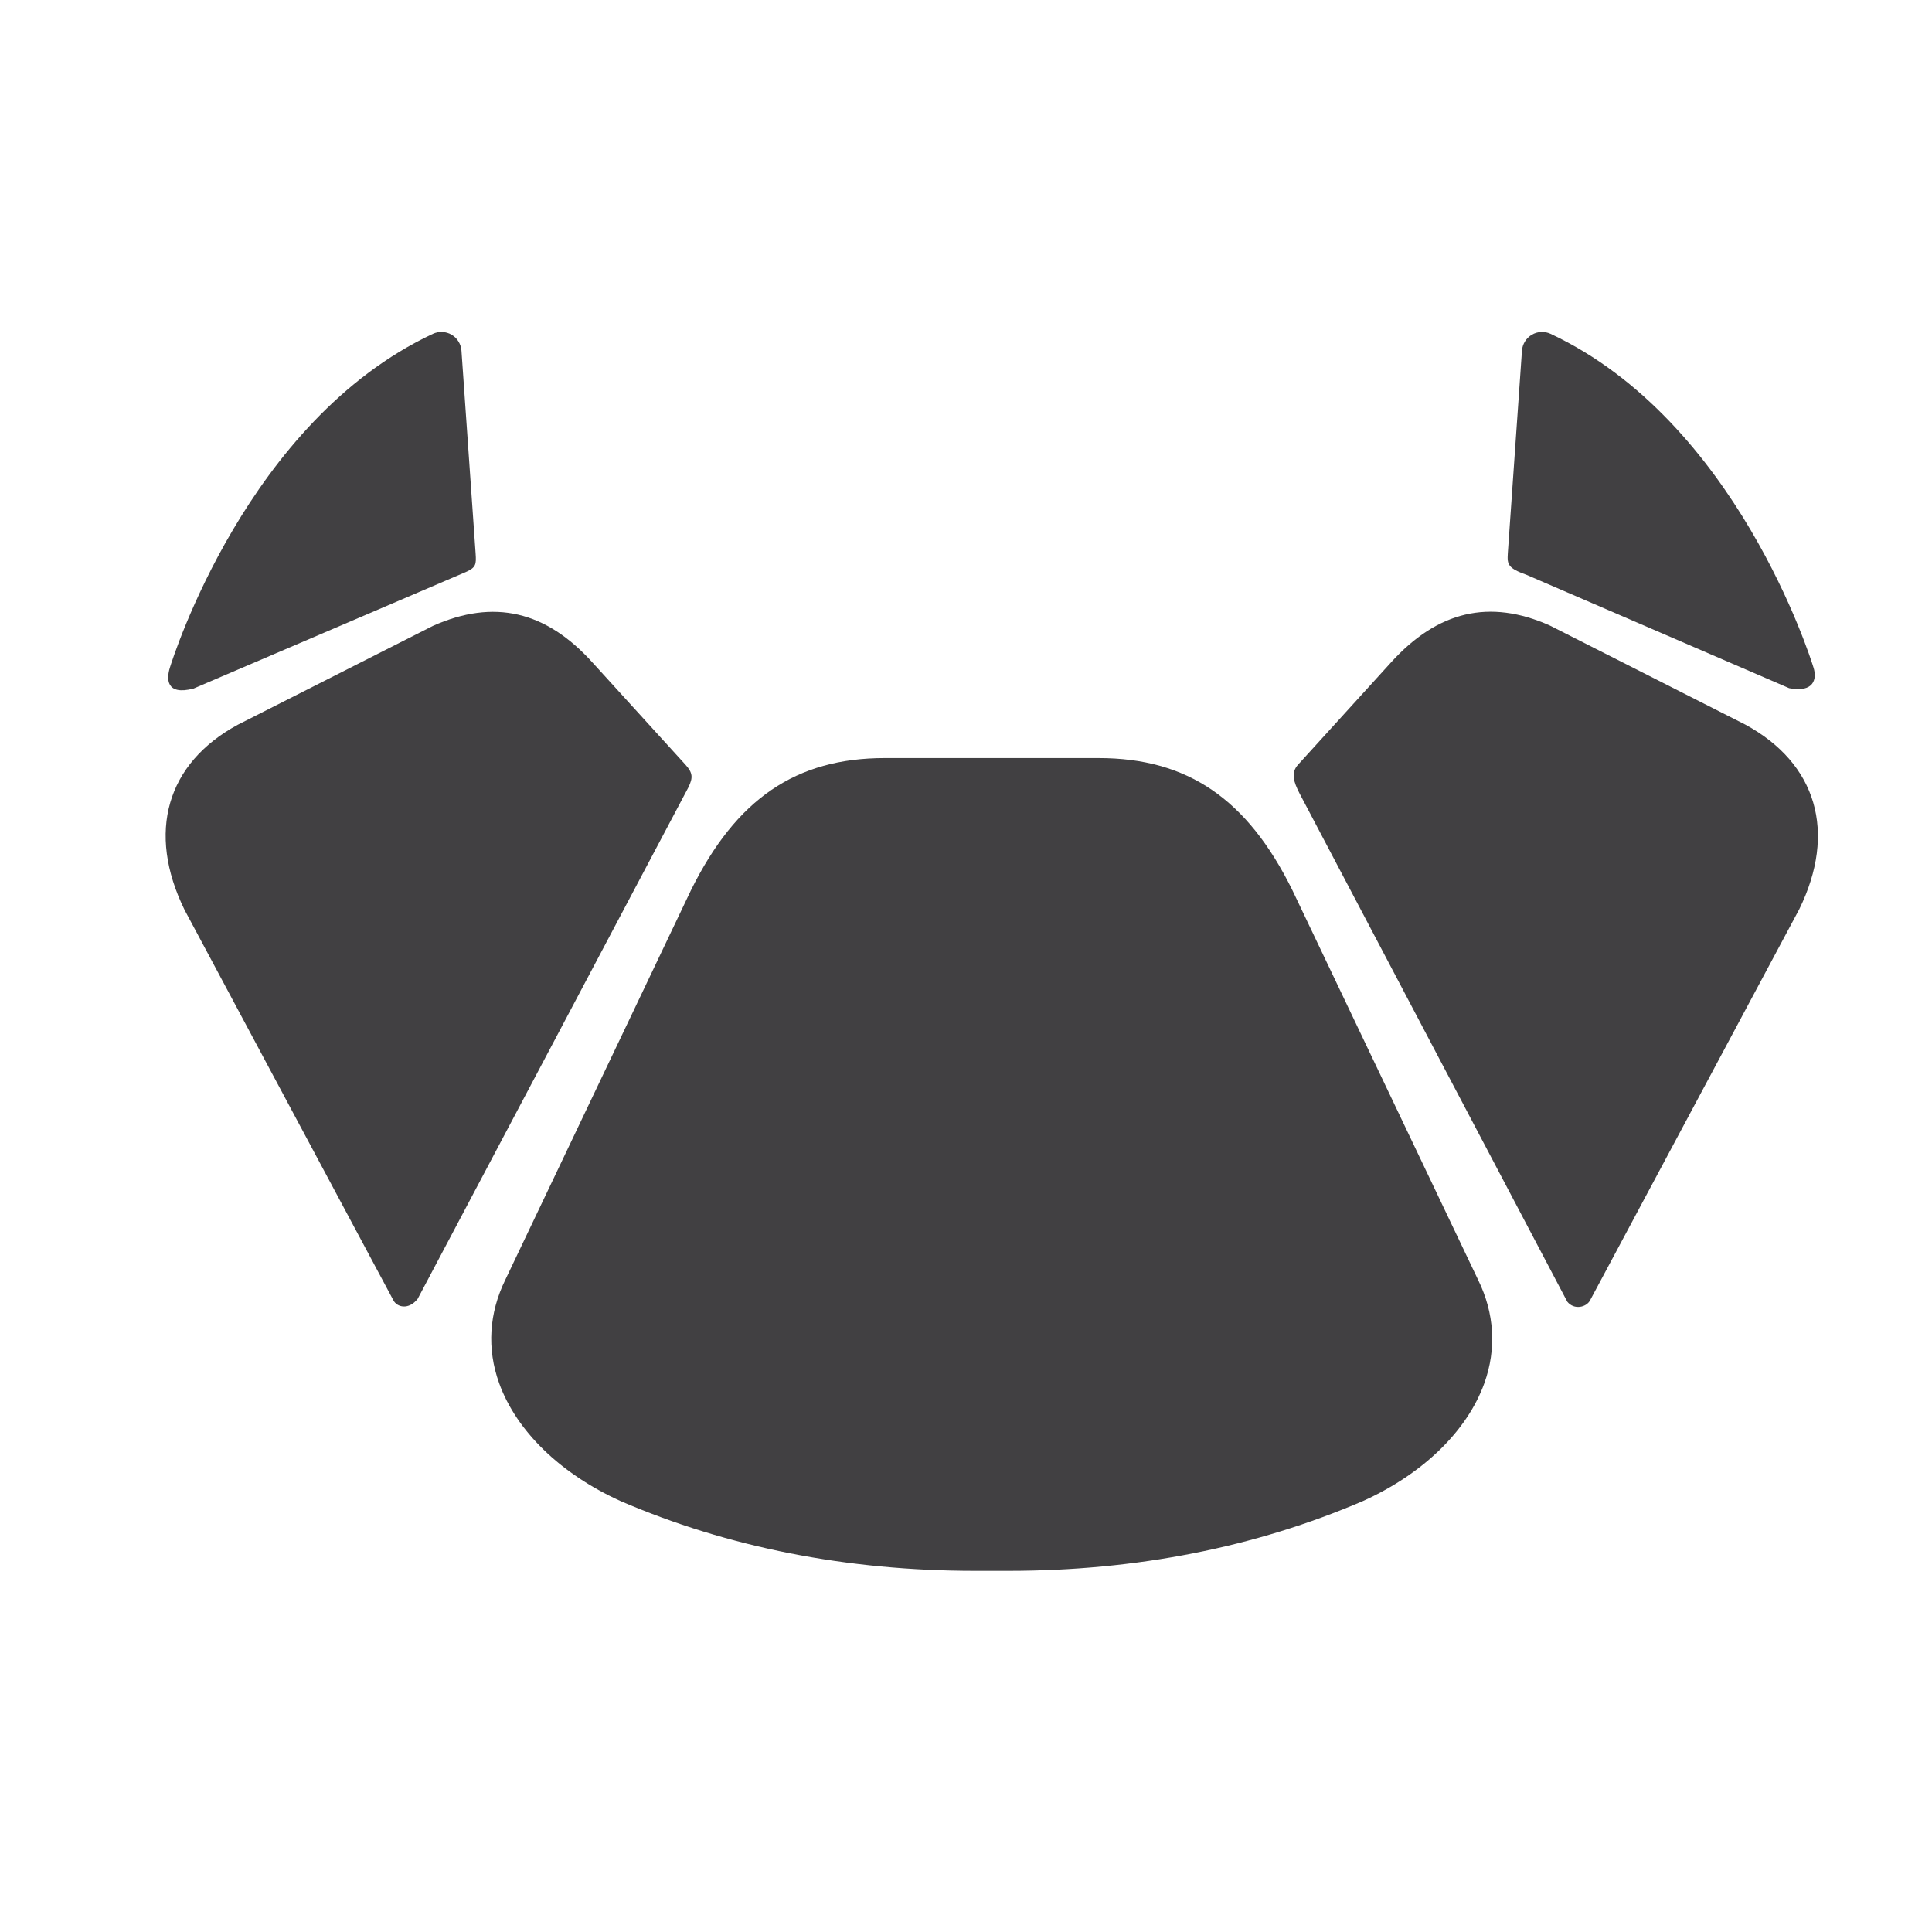 <?xml version="1.0" encoding="utf-8"?>
<!-- Generator: Adobe Illustrator 16.0.0, SVG Export Plug-In . SVG Version: 6.00 Build 0)  -->
<!DOCTYPE svg PUBLIC "-//W3C//DTD SVG 1.1//EN" "http://www.w3.org/Graphics/SVG/1.1/DTD/svg11.dtd">
<svg version="1.1" id="Layer_1" xmlns="http://www.w3.org/2000/svg" xmlns:xlink="http://www.w3.org/1999/xlink" x="0px" y="0px"
	 width="1024px" height="1024px" viewBox="0 0 1024 1024" enable-background="new 0 0 1024 1024" xml:space="preserve">
<g>
	<path fill="#414042" d="M684.958,471.75c-23.916-48.375-55.583-69.958-102.666-69.958H468.958
		c-47.083,0-78.75,21.583-102.75,70.083l-98.375,206.417c-8.666,17.708-9.833,36.625-3.291,54.791
		c9.083,25.292,32.458,48.042,64.333,62.5c57,24.584,120.25,37,187.958,37h17.584c67.708,0,130.958-12.458,188.166-37.083
		c31.709-14.375,55.084-37.125,64.167-62.417c6.5-18.166,5.333-37.083-3.292-54.666L684.958,471.75z"/>
	<path fill="#414042" d="M924.958,384l-103.583-52.5c-31.875-14.167-59.417-7.708-84.208,19.708L688,405.292
		c-3.958,4.375-2.292,9.166,0.708,15.083l142,269.583c3.667,4.5,10.125,2.917,12.042-0.708l110.875-207.292
		C973.625,441.167,963,404.583,924.958,384z"/>
	<path fill="#414042" d="M809.083,304.667l139.209,60.083c13.375,2.542,14.708-5.125,12.958-10.75
		c-1.625-5.333-41.125-130.958-139.375-177.042c-3.208-1.5-6.917-1.333-9.958,0.459c-3.042,1.791-5,4.958-5.25,8.458l-7.5,107.417
		C798.792,299.167,799.167,301.125,809.083,304.667z"/>
	<path fill="#414042" d="M363.292,405.292l-49.167-54.042c-24.792-27.5-52.375-33.917-84.708-19.5l-103.375,52.375
		c-37.75,20.458-48.375,57.042-28.209,98.167L208.542,689.25c1.916,3.625,8.041,5.208,12.833-0.833l143.5-271.125
		C367.333,412.208,367.25,409.667,363.292,405.292z"/>
	<path fill="#414042" d="M102.583,364.958l144.25-61.75c5.459-2.416,5.667-4.041,5.25-9.916l-7.5-107.417
		c-0.25-3.5-2.208-6.667-5.208-8.458c-3.042-1.792-6.75-1.959-9.958-0.459C131.167,223.042,91.667,348.667,90,354
		C88.292,359.625,87.792,368.792,102.583,364.958z"/>
</g>
</svg>
